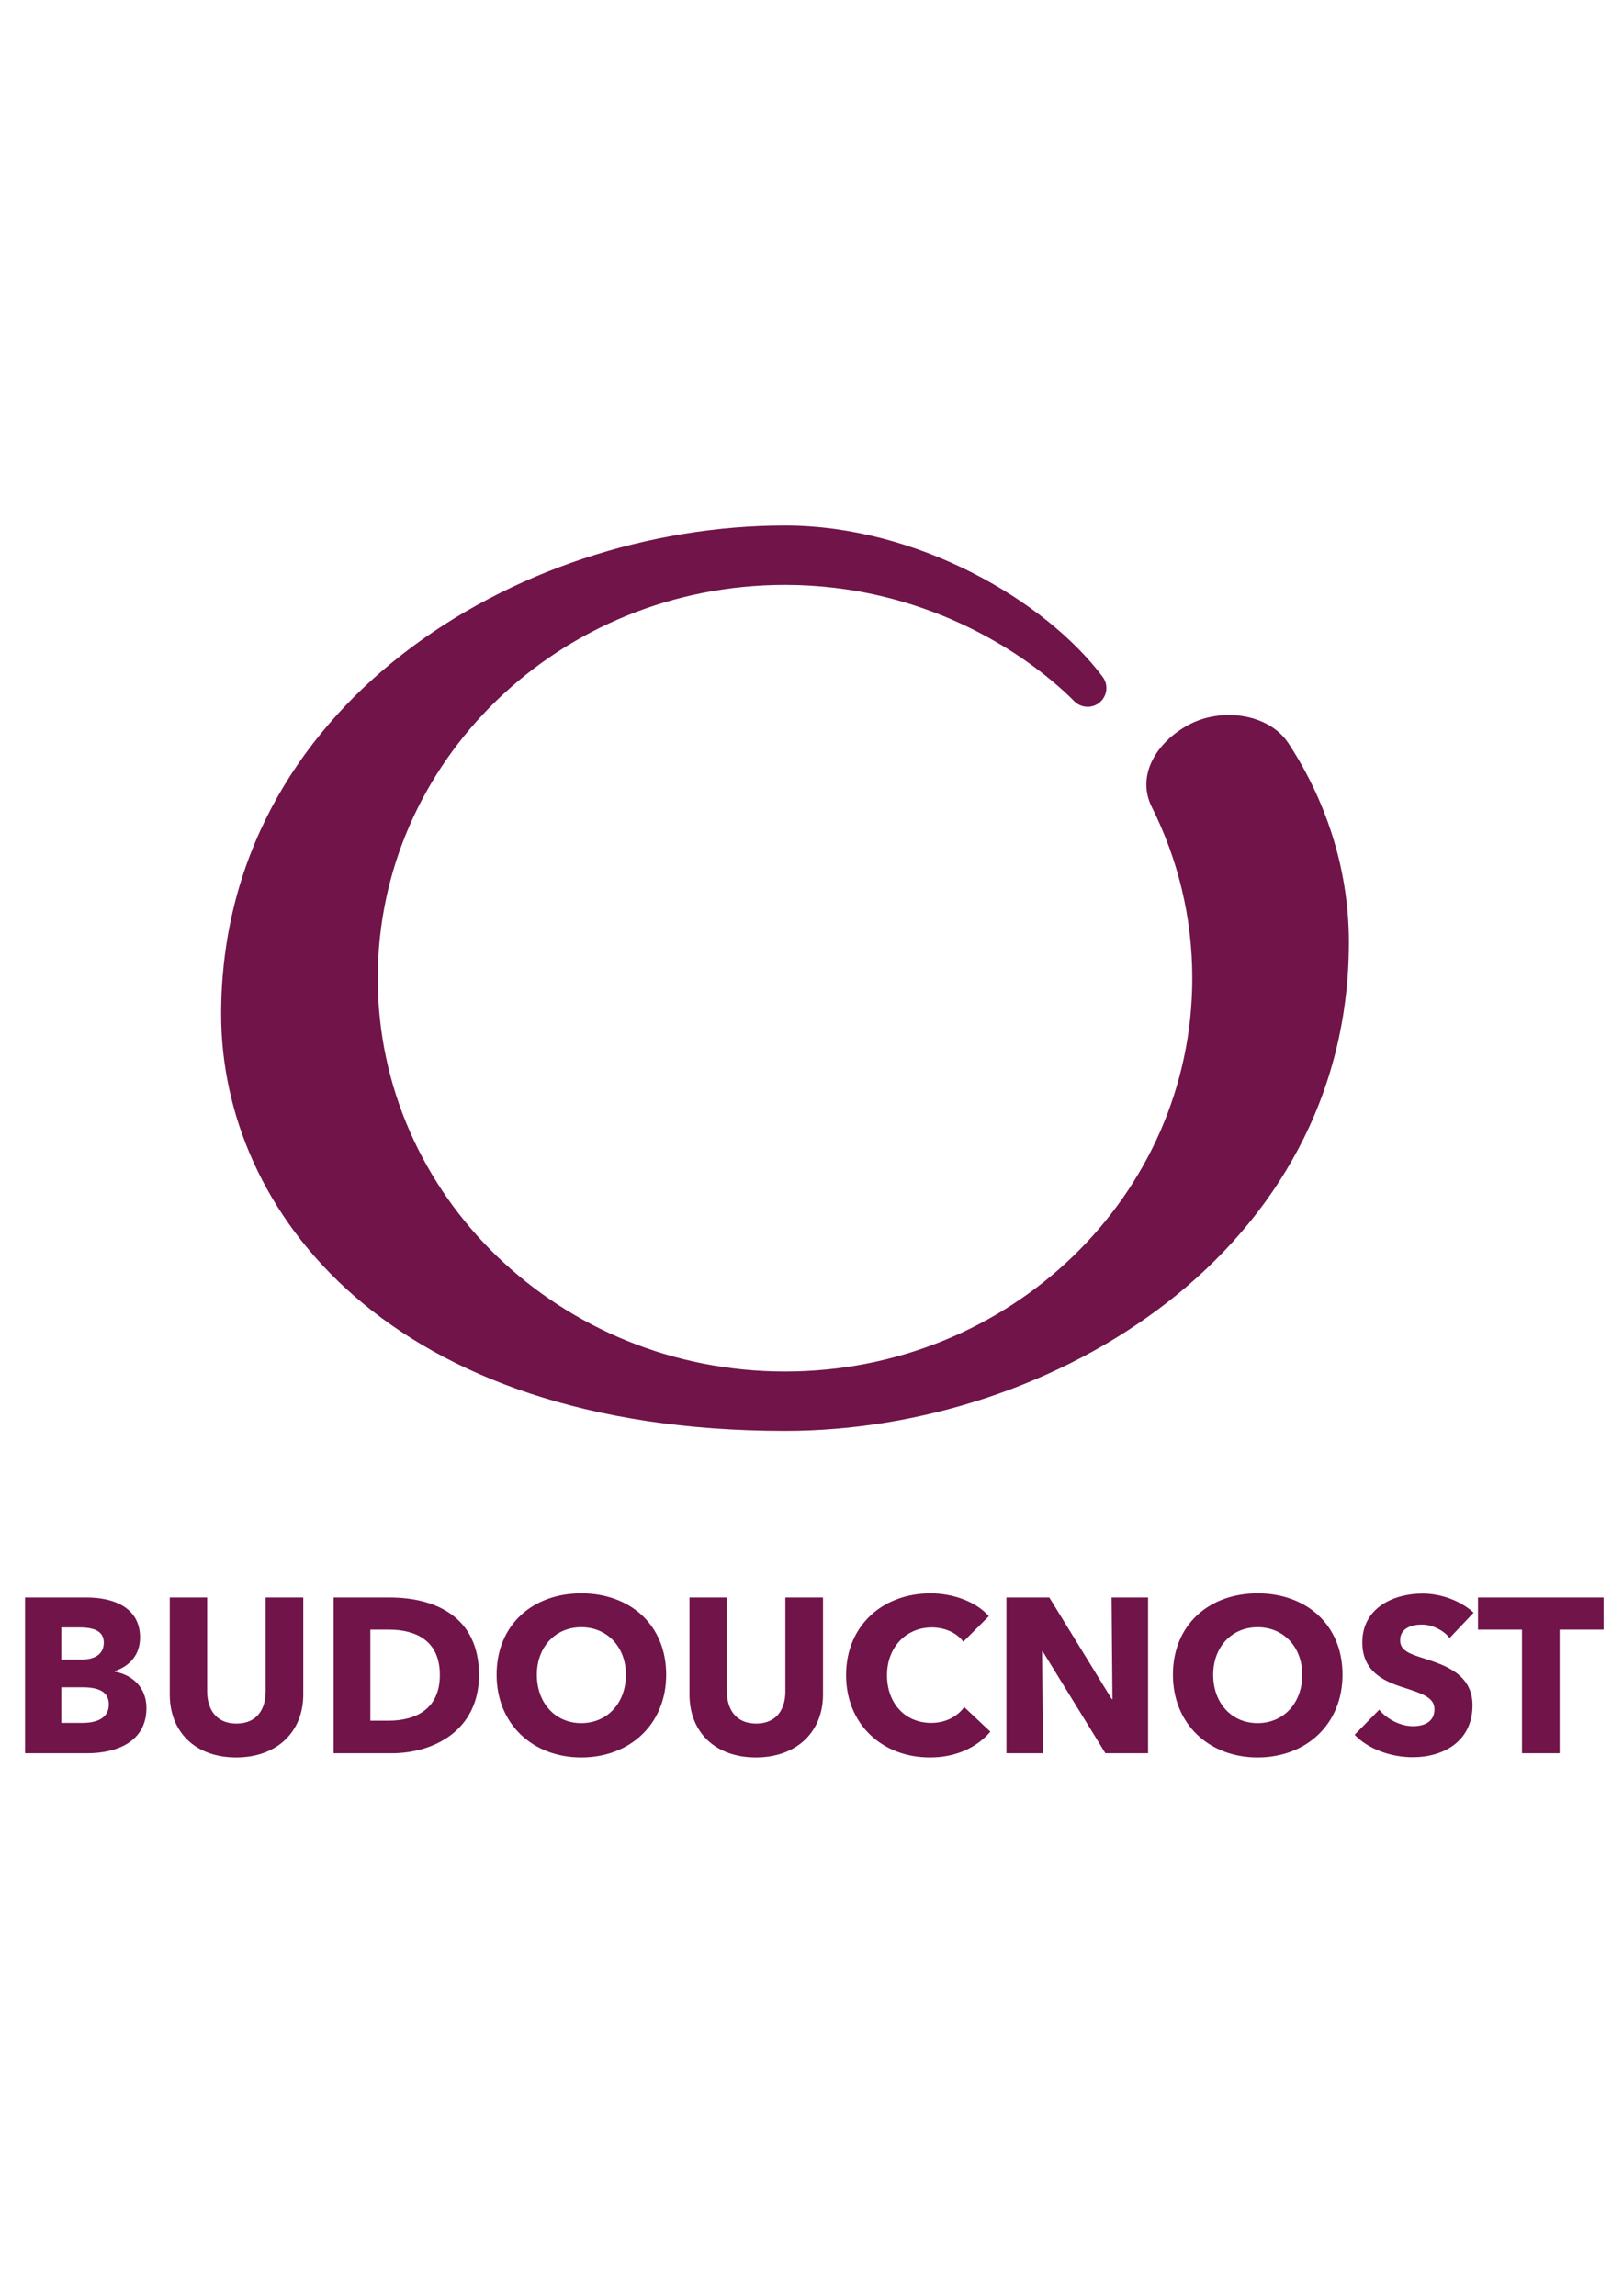 <?xml version="1.0" encoding="utf-8"?>
<svg version="1.1" id="svg28" width="793.701" height="1122.52" viewBox="140.792 361.447 511.295 403.743" xmlns="http://www.w3.org/2000/svg">
  <defs id="defs32">
    <clipPath clipPathUnits="userSpaceOnUse" id="clipPath44">
      <path d="M 0,841.89 H 595.276 V 0 H 0 Z" id="path42"/>
    </clipPath>
  </defs>
  <g id="g36" transform="matrix(1.333,0,0,-1.333,0,1122.52)">
    <g id="g38">
      <g id="g40" clip-path="url(#clipPath44)">
        <g id="g46" transform="translate(410.135,515.091)">
          <path d="m 0,0 c -4.668,7.118 -15.862,8.496 -23.512,4.431 -7.692,-4.087 -12.53,-12.019 -8.787,-19.492 6.122,-12.223 9.559,-25.936 9.559,-40.424 -0.002,-51.329 -43.092,-92.94 -96.25,-92.94 -53.157,0 -96.246,41.611 -96.248,92.94 0.002,51.328 43.091,92.94 96.248,92.94 32.036,0 56.236,-15.364 68.389,-27.518 0.803,-0.8 1.91,-1.296 3.133,-1.296 2.445,0 4.428,1.982 4.428,4.429 0,0.995 -0.33,1.913 -0.884,2.654 -13.504,18 -43.798,35.759 -75.066,35.759 -63.562,0 -133.261,-42.727 -133.261,-115.495 0,-46.472 39.7,-98.442 133.261,-98.442 63.563,0 133.262,42.729 133.262,115.497 C 14.272,-31.19 9.694,-14.79 0,0" style="fill:#701449;fill-opacity:1;fill-rule:nonzero;stroke:none" id="path48"/>
        </g>
        <g id="g50" transform="translate(140.231,287.175)">
          <path d="m 0,0 c 0,4.834 -3.326,7.849 -7.537,8.577 v 0.104 c 3.586,1.195 6.029,3.898 6.029,7.953 0,7.433 -6.809,9.461 -12.527,9.461 h -14.659 v -36.804 h 14.659 C -7.018,-10.709 0,-8.006 0,0 m -10.083,15.438 c 0,-2.598 -1.924,-4.002 -5.252,-4.002 h -4.782 v 7.589 h 4.367 c 3.743,0 5.667,-1.092 5.667,-3.587 M -8.889,0.832 c 0,-3.586 -3.429,-4.368 -6.236,-4.368 h -4.992 v 8.423 h 4.939 c 3.794,0 6.289,-0.99 6.289,-4.055 M 37.062,3.171 V 26.095 H 28.173 V 3.897 c 0,-3.95 -1.87,-7.587 -6.912,-7.587 -4.991,0 -6.915,3.637 -6.915,7.587 V 26.095 H 5.51 V 3.171 c 0,-8.838 6.03,-14.867 15.698,-14.867 9.615,0 15.854,6.029 15.854,14.867 m 41.532,4.627 c 0,13.931 -10.605,18.297 -21.053,18.297 H 44.235 v -36.804 h 13.723 c 10.135,0 20.636,5.563 20.636,18.507 m -9.253,0 c 0,-8.213 -5.872,-10.813 -12.215,-10.813 h -4.209 v 21.519 h 4.416 c 6.136,0 12.008,-2.442 12.008,-10.706 m 53.488,0.051 c 0,11.799 -8.524,19.233 -20.065,19.233 -11.487,0 -20.011,-7.434 -20.011,-19.233 0,-11.643 8.524,-19.545 20.011,-19.545 11.541,0 20.065,7.902 20.065,19.545 m -9.512,0 c 0,-6.655 -4.368,-11.436 -10.553,-11.436 -6.184,0 -10.499,4.781 -10.499,11.436 0,6.446 4.262,11.227 10.499,11.227 6.238,0 10.553,-4.781 10.553,-11.227 m 46.574,-4.678 v 22.924 h -8.889 V 3.897 c 0,-3.95 -1.87,-7.587 -6.912,-7.587 -4.991,0 -6.915,3.637 -6.915,7.587 v 22.198 h -8.836 V 3.171 c 0,-8.838 6.03,-14.867 15.698,-14.867 9.615,0 15.854,6.029 15.854,14.867 m 39.558,-8.785 -6.186,5.821 c -1.559,-2.182 -4.315,-3.743 -7.798,-3.743 -6.132,0 -10.448,4.576 -10.448,11.281 0,6.497 4.419,11.28 10.605,11.28 2.807,0 5.768,-1.092 7.431,-3.379 l 6.031,6.03 c -3.067,3.535 -8.627,5.406 -13.776,5.406 -11.227,0 -19.96,-7.537 -19.96,-19.337 0,-11.539 8.474,-19.441 19.806,-19.441 6.185,0 11.071,2.339 14.295,6.082 m 37.269,-5.095 v 36.804 h -8.628 l 0.207,-24.017 h -0.156 l -14.762,24.017 h -10.136 v -36.804 h 8.629 l -0.208,24.067 h 0.155 l 14.816,-24.067 z m 45.951,18.558 c 0,11.799 -8.526,19.233 -20.065,19.233 -11.488,0 -20.013,-7.434 -20.013,-19.233 0,-11.643 8.525,-19.545 20.013,-19.545 11.539,0 20.065,7.902 20.065,19.545 m -9.513,0 c 0,-6.655 -4.366,-11.436 -10.552,-11.436 -6.187,0 -10.499,4.781 -10.499,11.436 0,6.446 4.262,11.227 10.499,11.227 6.238,0 10.552,-4.781 10.552,-11.227 m 40.494,14.659 c -3.225,2.962 -7.902,4.521 -12.061,4.521 -6.861,0 -14.242,-3.377 -14.242,-11.539 0,-6.654 4.731,-9.044 9.408,-10.553 4.834,-1.558 7.641,-2.442 7.641,-5.249 0,-2.963 -2.392,-4.003 -5.095,-4.003 -2.91,0 -6.183,1.665 -7.952,3.9 l -5.821,-5.928 c 3.222,-3.377 8.524,-5.301 13.773,-5.301 7.28,0 14.088,3.795 14.088,12.267 0,7.329 -6.446,9.461 -11.435,11.072 -3.483,1.092 -5.667,1.871 -5.667,4.314 0,2.913 2.86,3.692 5.146,3.692 2.287,0 5.043,-1.248 6.55,-3.171 z m 30.719,-4.004 v 7.591 h -29.681 v -7.591 h 10.396 v -29.213 h 8.89 v 29.213 z" style="fill:#701449;fill-opacity:1;fill-rule:nonzero;stroke:none" id="path52"/>
        </g>
      </g>
    </g>
  </g>
</svg>